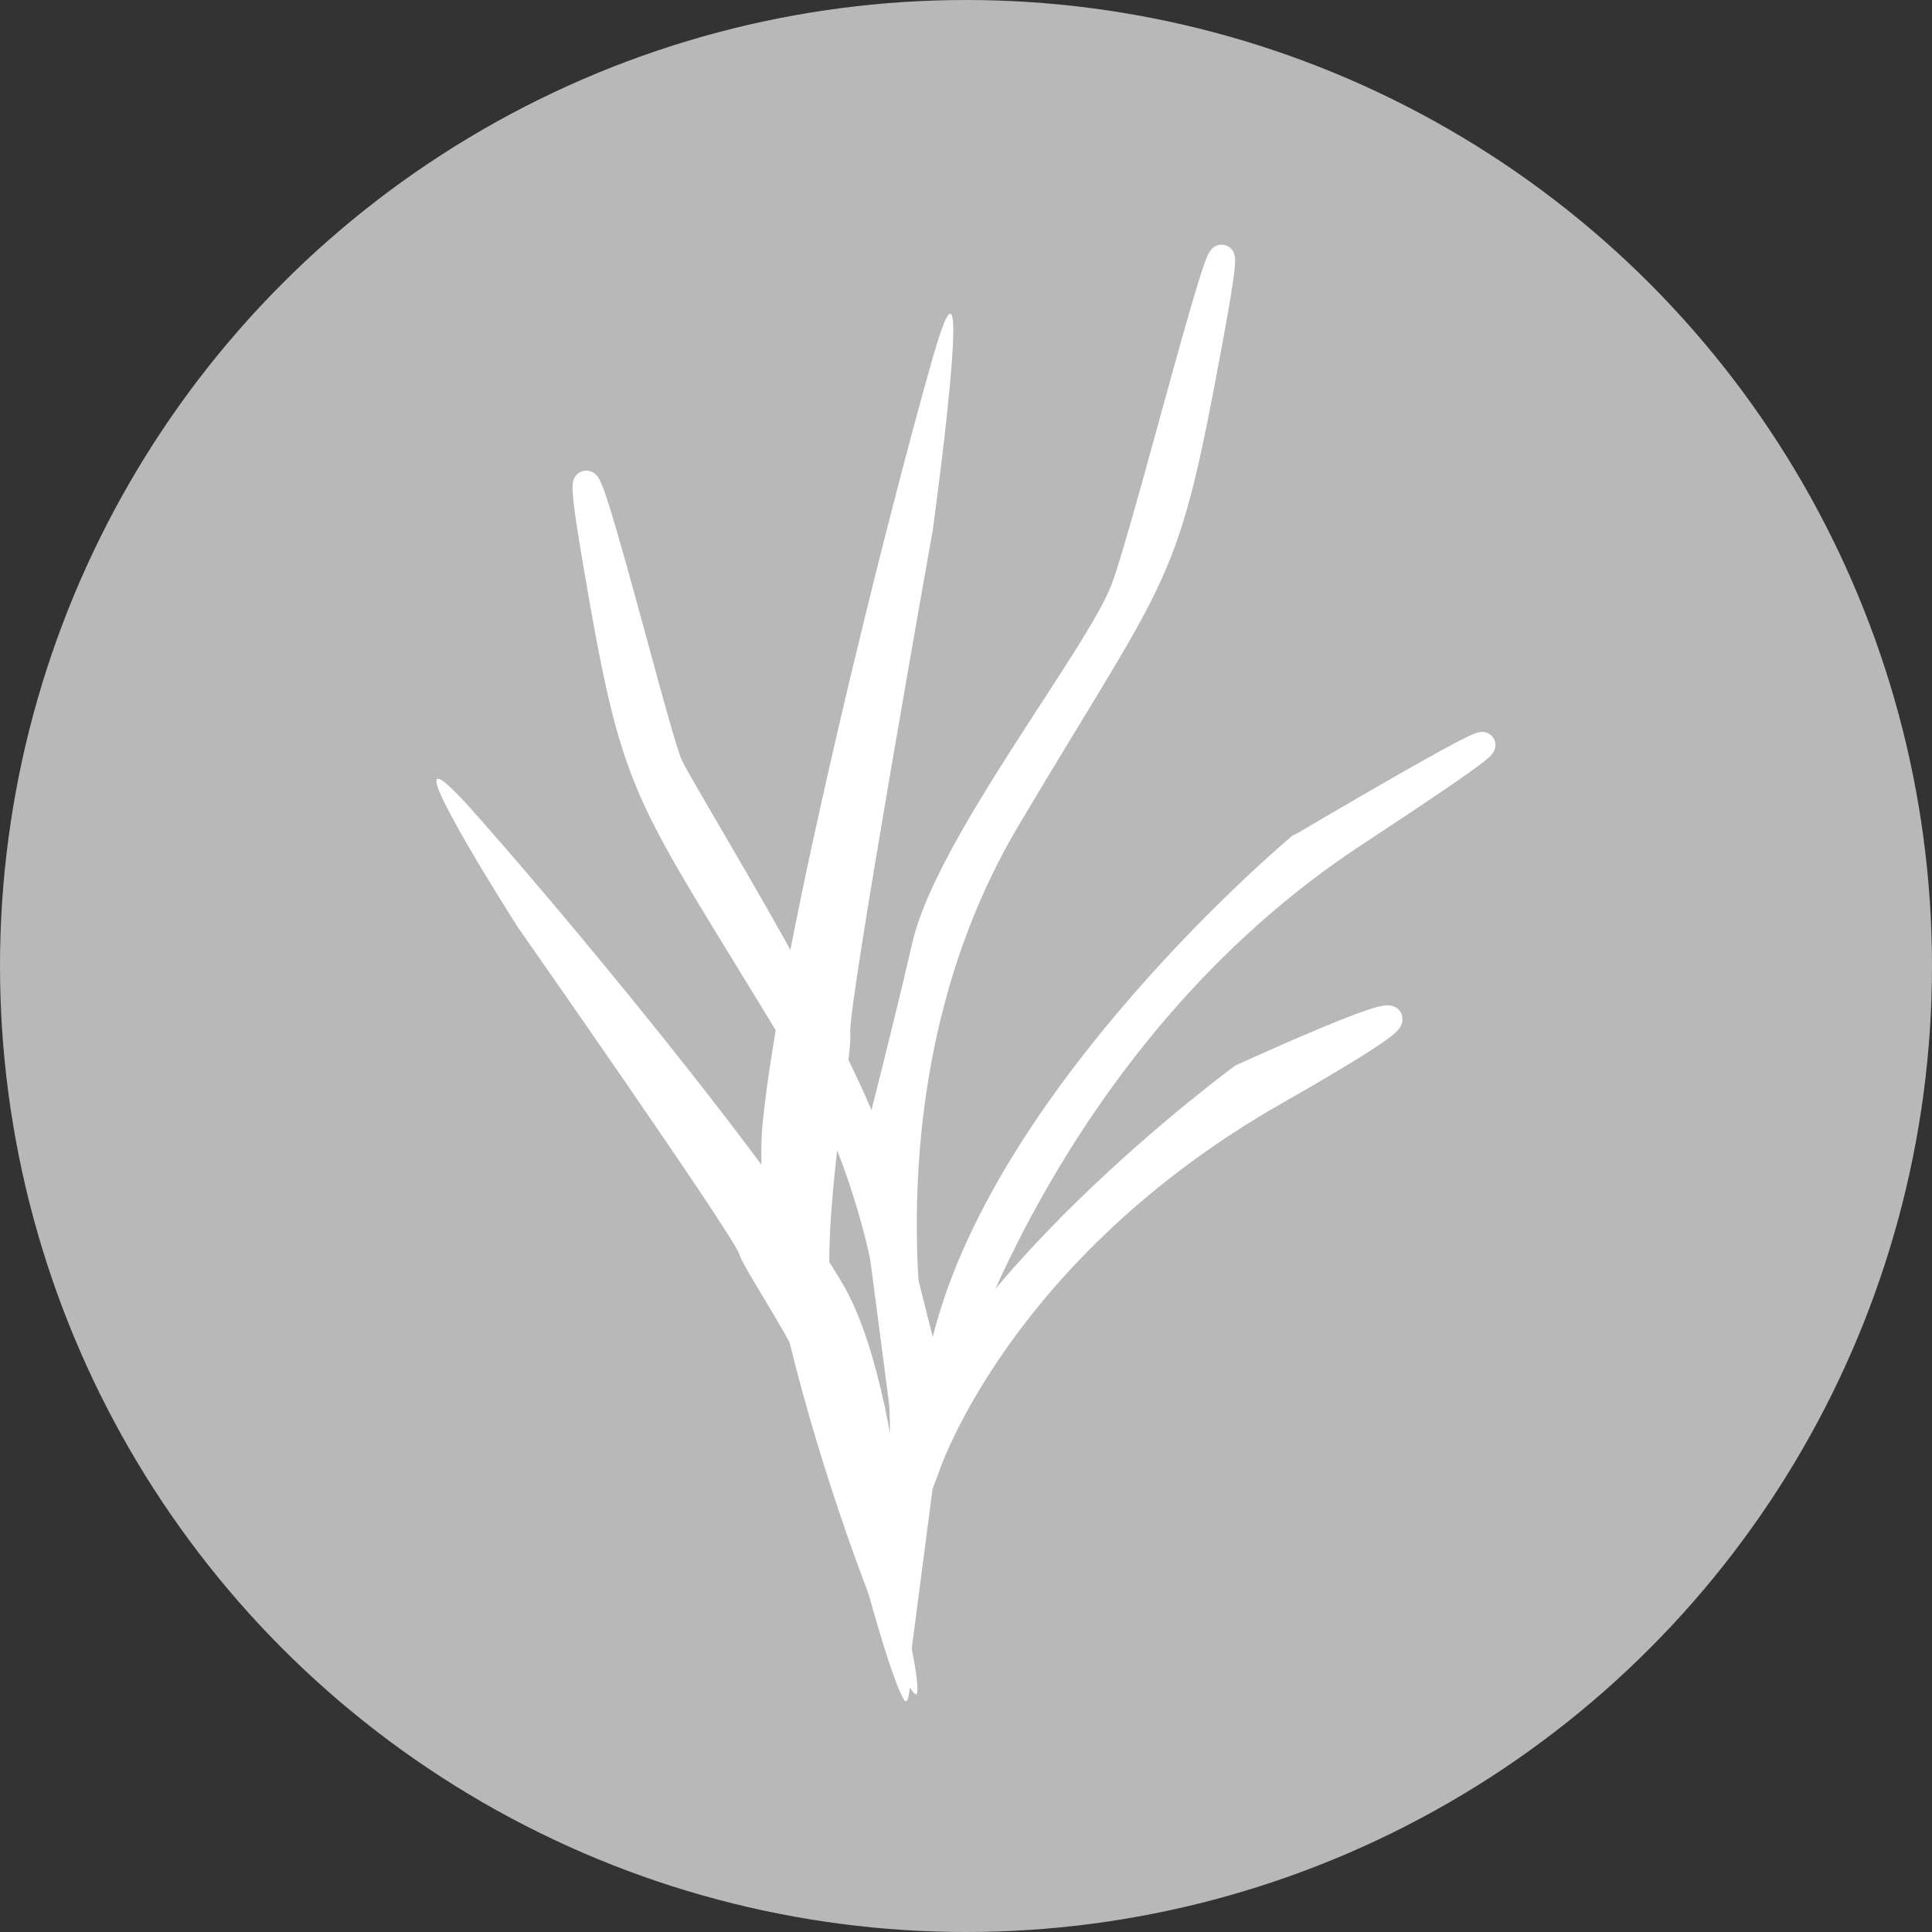 <?xml version="1.0" encoding="utf-8"?>
<!-- Generator: Adobe Illustrator 22.1.0, SVG Export Plug-In . SVG Version: 6.00 Build 0)  -->
<svg version="1.1" id="Layer_1" xmlns="http://www.w3.org/2000/svg" xmlns:xlink="http://www.w3.org/1999/xlink" x="0px" y="0px"
	 viewBox="0 0 75 75" style="enable-background:new 0 0 75 75;" xml:space="preserve">
<rect x="0" y="0" width="75" height="75" fill="#333333" stroke="none"/>
<style type="text/css">
	.st0{fill:#B8B8B8;}
	.st1{fill:#FFFFFF;stroke:#FFFFFF;}
	.st2{fill:#FFFFFF;}
</style>
<g transform="translate(-1260 -4617)">
	<g transform="translate(102 657)">
		<circle class="st0" cx="1195.5" cy="3997.5" r="37.5"/>
	</g>
	<g transform="translate(-3659.294 6600)">
		<path class="st1" d="M4953.8-1920.8c0,0,2.6-11.6-3.5-21.7s-6.3-9.4-7.9-18.8s2.3,6.7,2.9,8s7.2,11.8,8.1,15.7s2.1,8.5,2.1,8.5
			l-1.2,9.2L4953.8-1920.8z"/>
		<path class="st1" d="M4955.8-1928.8c0,0,3.9-13.9,16.2-21.9c10.8-7.1,0.6-1.1-2.3,0.6c0.1-0.1,0,0,0,0s-11.6,9.7-13.8,19.5
			S4955.8-1928.8,4955.8-1928.8z"/>
		<path class="st2" d="M4954.9-1917.3c-0.2,1.3-6.7-15.1-6-22.1s4.8-23.4,6.6-29.7s0,6.7,0,6.7s-3.3,18.5-3.2,19.5
			s-1.2,7.4-0.7,10.8S4955.1-1918.6,4954.9-1917.3z"/>
		<path class="st1" d="M4954.9-1929.5c0,0-2.5-11.6,3.5-21.7s6.1-9,7.9-18.8s-2.4,7.3-3.4,9.9s-6.8,9.9-7.7,13.8s-2.1,8.5-2.1,8.5
			l1.2,9.2L4954.9-1929.5z"/>
		<path class="st1" d="M4955.3-1926.1c0,0,2.8-8.4,13.5-14.5s-1.3-0.6-1.3-0.6s-11.6,8.5-13.4,15.9S4955.3-1926.1,4955.3-1926.1z"/>
		<path class="st2" d="M4954.4-1917c0.6,0.9,0.3-11.3-2.3-16c-2.7-4.7-11.2-14.9-14.7-18.8c-3.5-3.8,2,4.8,2,4.8s8.4,12,8.6,12.7
			c0.2,0.7,3.2,4.9,3.7,7.5C4952.1-1924.2,4953.8-1917.9,4954.4-1917z"/>
	</g>
</g>
</svg>
